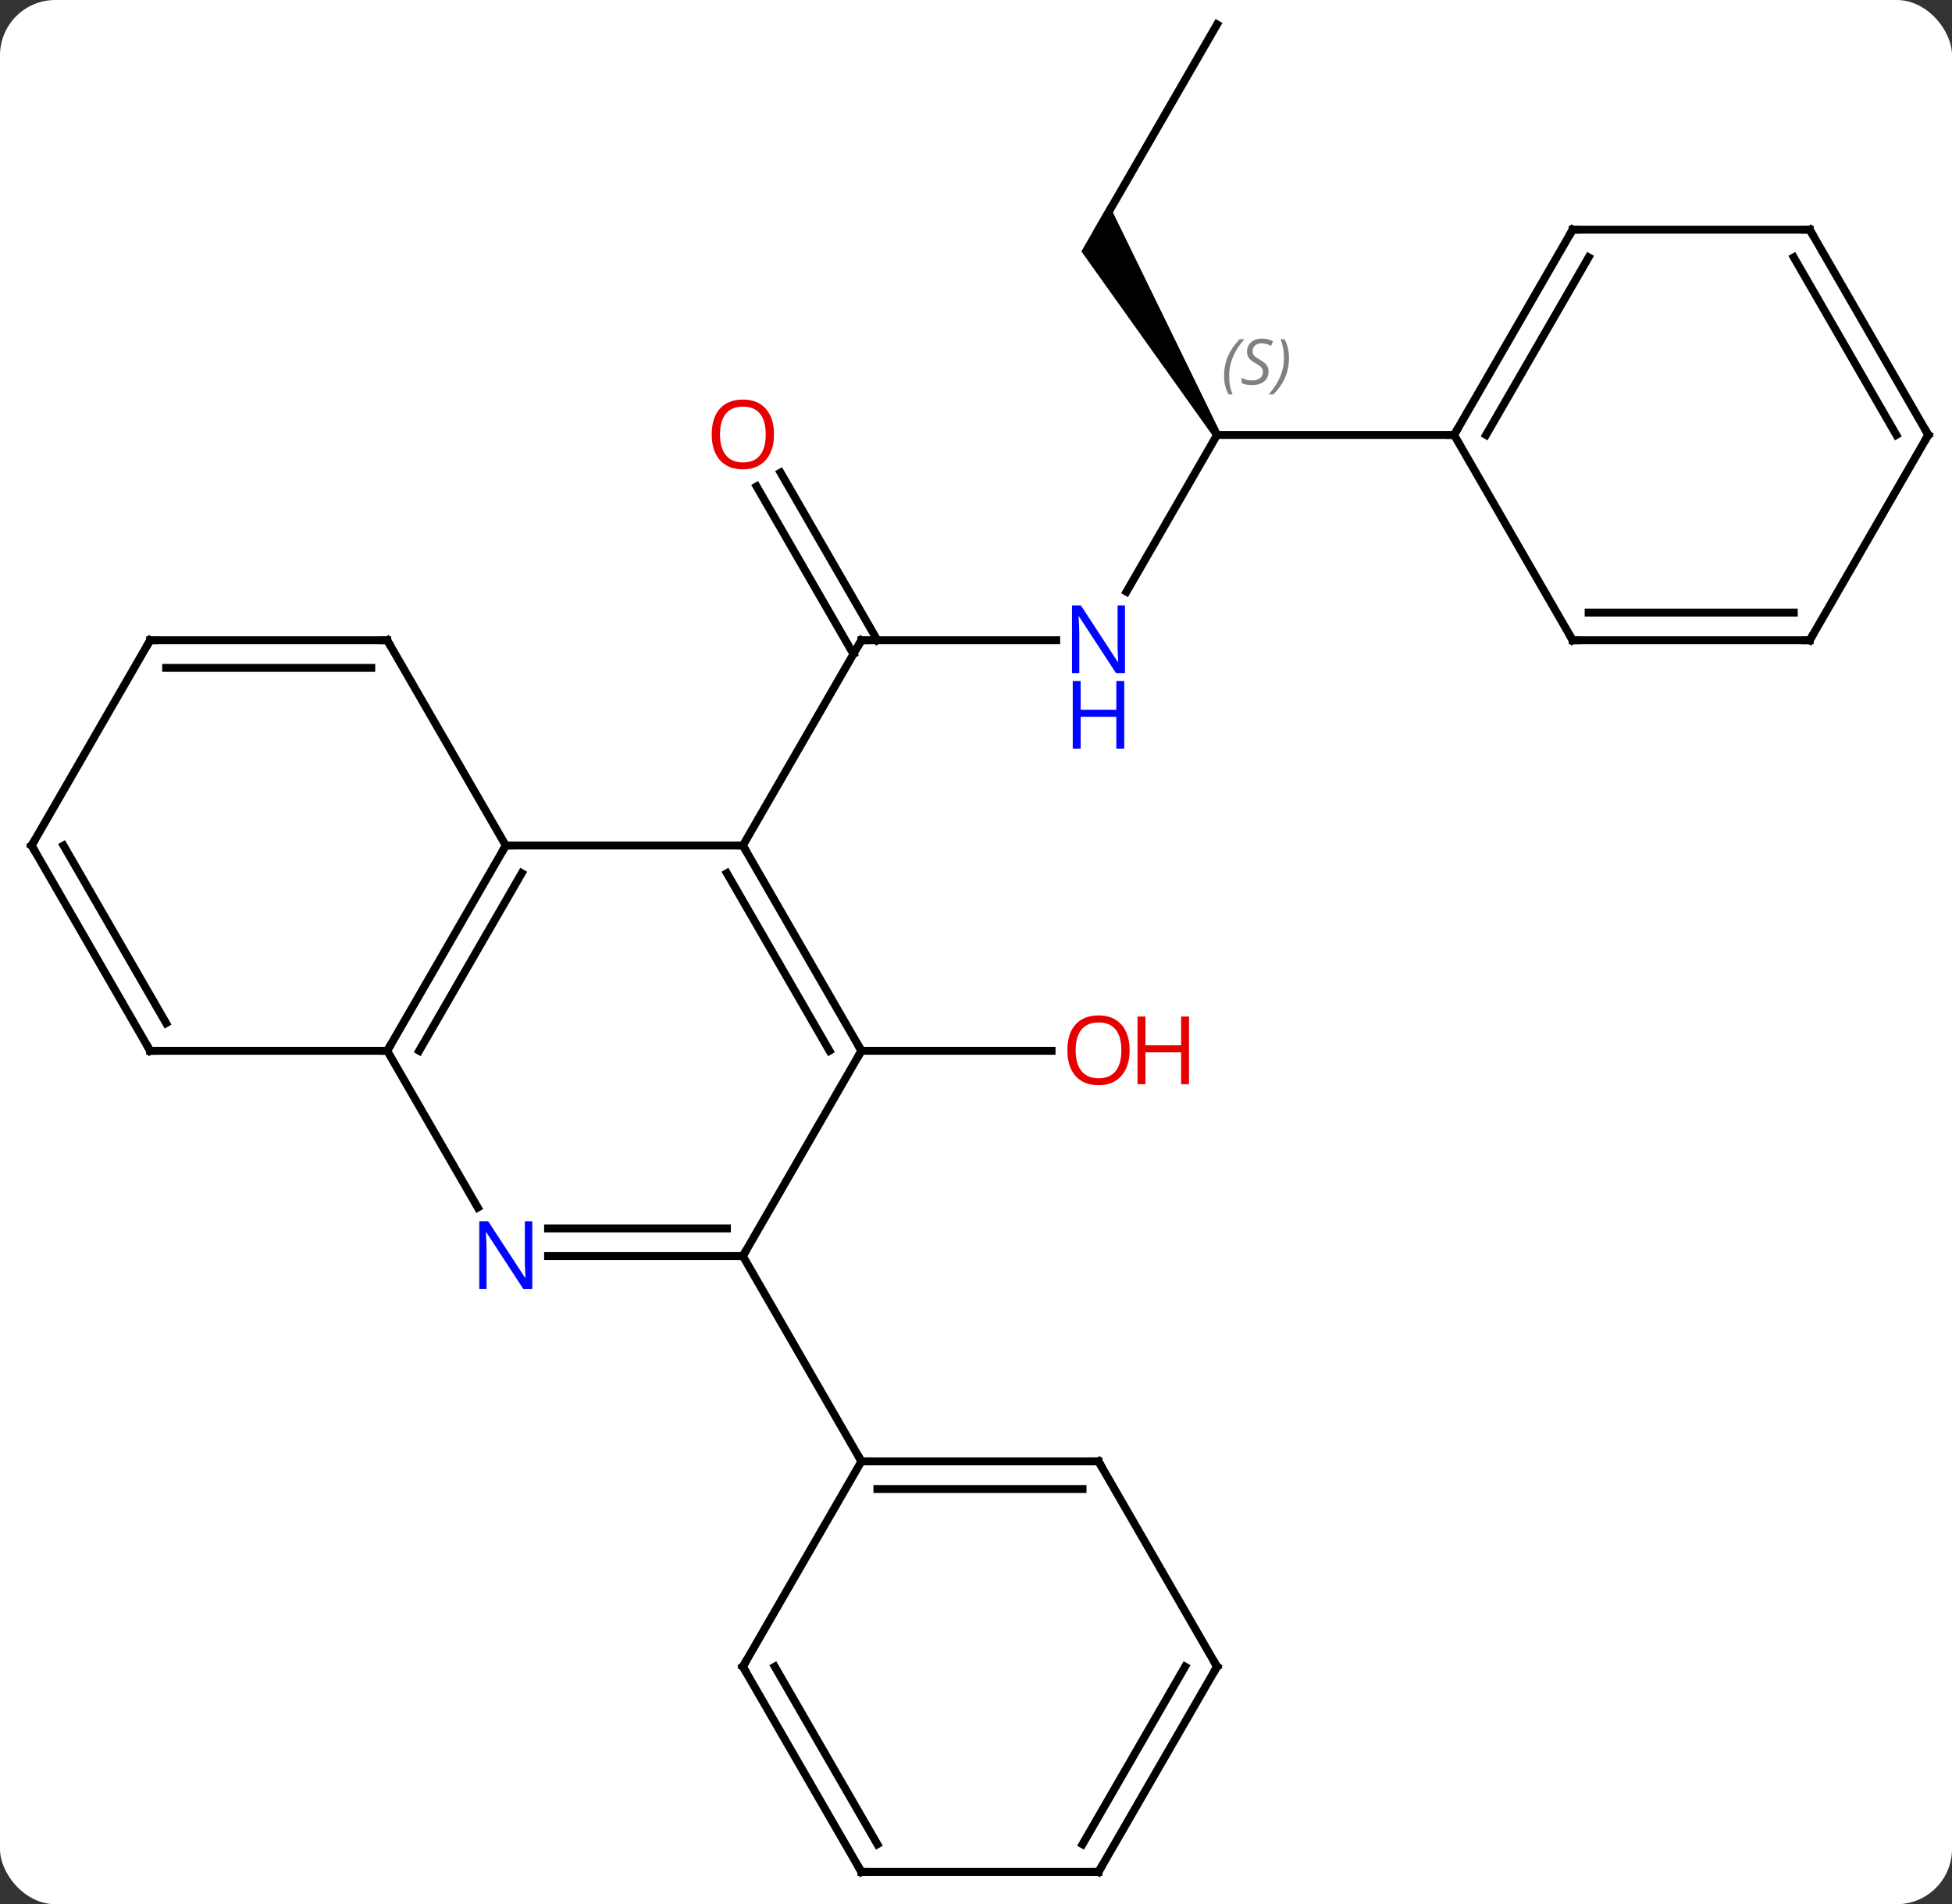 <svg width="247" viewBox="0 0 247 241" style="fill-opacity:1; color-rendering:auto; color-interpolation:auto; text-rendering:auto; stroke:black; stroke-linecap:square; stroke-miterlimit:10; shape-rendering:auto; stroke-opacity:1; fill:black; stroke-dasharray:none; font-weight:normal; stroke-width:1; font-family:'Open Sans'; font-style:normal; stroke-linejoin:miter; font-size:12; stroke-dashoffset:0; image-rendering:auto;" height="241" class="cas-substance-image" xmlns:xlink="http://www.w3.org/1999/xlink" xmlns="http://www.w3.org/2000/svg"><rect x="0" y="0" width="247" height="241" fill="#333333" stroke="none"/><svg class="cas-substance-single-component"><rect y="0" x="0" width="247" stroke="none" ry="7" rx="7" height="241" fill="white" class="cas-substance-group"/><svg y="0" x="0" width="247" viewBox="0 0 247 241" style="fill:black;" height="241" class="cas-substance-single-component-image"><svg><g><g transform="translate(124,120)" style="text-rendering:geometricPrecision; color-rendering:optimizeQuality; color-interpolation:linearRGB; stroke-linecap:butt; image-rendering:optimizeQuality;"><line y2="-38.97" y1="-38.97" x2="9.648" x1="-15" style="fill:none;"/><line y2="-60.192" y1="-38.97" x2="-25.231" x1="-12.979" style="fill:none;"/><line y2="-58.442" y1="-37.22" x2="-28.262" x1="-16.01" style="fill:none;"/><line y2="-12.99" y1="-38.97" x2="-30" x1="-15" style="fill:none;"/><line y2="-64.953" y1="-45.108" x2="30" x1="18.544" style="fill:none;"/><path style="stroke:none;" d="M30.433 -65.203 L29.567 -64.703 L12.835 -88.183 L16.299 -94.183 Z"/><line y2="-64.953" y1="-64.953" x2="60" x1="30" style="fill:none;"/><line y2="-116.913" y1="-90.933" x2="30" x1="15" style="fill:none;"/><line y2="12.99" y1="12.99" x2="-15" x1="9.062" style="fill:none;"/><line y2="-12.99" y1="-12.99" x2="-60" x1="-30" style="fill:none;"/><line y2="12.99" y1="-12.99" x2="-15" x1="-30" style="fill:none;"/><line y2="12.99" y1="-9.49" x2="-19.041" x1="-32.021" style="fill:none;"/><line y2="12.99" y1="-12.99" x2="-75" x1="-60" style="fill:none;"/><line y2="12.99" y1="-9.49" x2="-70.959" x1="-57.979" style="fill:none;"/><line y2="-38.97" y1="-12.99" x2="-75" x1="-60" style="fill:none;"/><line y2="38.97" y1="12.99" x2="-30" x1="-15" style="fill:none;"/><line y2="32.832" y1="12.99" x2="-63.544" x1="-75" style="fill:none;"/><line y2="12.99" y1="12.99" x2="-105" x1="-75" style="fill:none;"/><line y2="-38.97" y1="-38.97" x2="-105" x1="-75" style="fill:none;"/><line y2="-35.47" y1="-35.47" x2="-102.979" x1="-77.021" style="fill:none;"/><line y2="38.97" y1="38.97" x2="-54.648" x1="-30" style="fill:none;"/><line y2="35.47" y1="35.47" x2="-54.648" x1="-32.021" style="fill:none;"/><line y2="64.953" y1="38.97" x2="-15" x1="-30" style="fill:none;"/><line y2="-12.99" y1="12.99" x2="-120" x1="-105" style="fill:none;"/><line y2="-12.99" y1="9.49" x2="-115.959" x1="-102.979" style="fill:none;"/><line y2="-12.99" y1="-38.97" x2="-120" x1="-105" style="fill:none;"/><line y2="64.953" y1="64.953" x2="15" x1="-15" style="fill:none;"/><line y2="68.453" y1="68.453" x2="12.979" x1="-12.979" style="fill:none;"/><line y2="90.933" y1="64.953" x2="-30" x1="-15" style="fill:none;"/><line y2="90.933" y1="64.953" x2="30" x1="15" style="fill:none;"/><line y2="116.913" y1="90.933" x2="-15" x1="-30" style="fill:none;"/><line y2="113.413" y1="90.933" x2="-12.979" x1="-25.959" style="fill:none;"/><line y2="116.913" y1="90.933" x2="15" x1="30" style="fill:none;"/><line y2="113.413" y1="90.933" x2="12.979" x1="25.959" style="fill:none;"/><line y2="116.913" y1="116.913" x2="15" x1="-15" style="fill:none;"/><line y2="-90.933" y1="-64.953" x2="75" x1="60" style="fill:none;"/><line y2="-87.433" y1="-64.953" x2="77.021" x1="64.041" style="fill:none;"/><line y2="-38.97" y1="-64.953" x2="75" x1="60" style="fill:none;"/><line y2="-90.933" y1="-90.933" x2="105" x1="75" style="fill:none;"/><line y2="-38.97" y1="-38.97" x2="105" x1="75" style="fill:none;"/><line y2="-42.47" y1="-42.47" x2="102.979" x1="77.021" style="fill:none;"/><line y2="-64.953" y1="-90.933" x2="120" x1="105" style="fill:none;"/><line y2="-64.953" y1="-87.433" x2="115.959" x1="102.979" style="fill:none;"/><line y2="-64.953" y1="-38.97" x2="120" x1="105" style="fill:none;"/><path style="fill:none; stroke-miterlimit:5;" d="M-14.5 -38.97 L-15 -38.97 L-15.25 -38.537"/></g><g transform="translate(124,120)" style="stroke-linecap:butt; fill:rgb(0,5,255); text-rendering:geometricPrecision; color-rendering:optimizeQuality; image-rendering:optimizeQuality; font-family:'Open Sans'; stroke:rgb(0,5,255); color-interpolation:linearRGB; stroke-miterlimit:5;"><path style="stroke:none;" d="M18.352 -34.814 L17.211 -34.814 L12.523 -42.001 L12.477 -42.001 Q12.57 -40.736 12.57 -39.689 L12.57 -34.814 L11.648 -34.814 L11.648 -43.376 L12.773 -43.376 L17.445 -36.22 L17.492 -36.22 Q17.492 -36.376 17.445 -37.236 Q17.398 -38.095 17.414 -38.47 L17.414 -43.376 L18.352 -43.376 L18.352 -34.814 Z"/><path style="stroke:none;" d="M18.258 -25.251 L17.258 -25.251 L17.258 -29.282 L12.742 -29.282 L12.742 -25.251 L11.742 -25.251 L11.742 -33.814 L12.742 -33.814 L12.742 -30.173 L17.258 -30.173 L17.258 -33.814 L18.258 -33.814 L18.258 -25.251 Z"/><path style="fill:rgb(230,0,0); stroke:none;" d="M-26.062 -65.023 Q-26.062 -62.961 -27.102 -61.781 Q-28.141 -60.601 -29.984 -60.601 Q-31.875 -60.601 -32.906 -61.766 Q-33.938 -62.93 -33.938 -65.039 Q-33.938 -67.133 -32.906 -68.281 Q-31.875 -69.43 -29.984 -69.43 Q-28.125 -69.43 -27.094 -68.258 Q-26.062 -67.086 -26.062 -65.023 ZM-32.891 -65.023 Q-32.891 -63.289 -32.148 -62.383 Q-31.406 -61.476 -29.984 -61.476 Q-28.562 -61.476 -27.836 -62.375 Q-27.109 -63.273 -27.109 -65.023 Q-27.109 -66.758 -27.836 -67.648 Q-28.562 -68.539 -29.984 -68.539 Q-31.406 -68.539 -32.148 -67.641 Q-32.891 -66.742 -32.891 -65.023 Z"/></g><g transform="translate(124,120)" style="stroke-linecap:butt; font-size:8.4px; fill:gray; text-rendering:geometricPrecision; image-rendering:optimizeQuality; color-rendering:optimizeQuality; font-family:'Open Sans'; font-style:italic; stroke:gray; color-interpolation:linearRGB; stroke-miterlimit:5;"><path style="stroke:none;" d="M30.891 -72.41 Q30.891 -73.738 31.36 -74.863 Q31.829 -75.988 32.86 -77.066 L33.469 -77.066 Q32.501 -76.004 32.016 -74.832 Q31.532 -73.66 31.532 -72.426 Q31.532 -71.098 31.97 -70.082 L31.454 -70.082 Q30.891 -71.113 30.891 -72.41 ZM36.514 -73.004 Q36.514 -72.176 35.967 -71.723 Q35.42 -71.27 34.42 -71.27 Q34.014 -71.27 33.701 -71.324 Q33.389 -71.379 33.108 -71.52 L33.108 -72.176 Q33.733 -71.848 34.436 -71.848 Q35.061 -71.848 35.436 -72.145 Q35.811 -72.441 35.811 -72.957 Q35.811 -73.27 35.608 -73.496 Q35.405 -73.723 34.842 -74.051 Q34.248 -74.379 34.022 -74.707 Q33.795 -75.035 33.795 -75.488 Q33.795 -76.223 34.311 -76.684 Q34.826 -77.145 35.67 -77.145 Q36.045 -77.145 36.381 -77.066 Q36.717 -76.988 37.092 -76.816 L36.826 -76.223 Q36.576 -76.379 36.256 -76.465 Q35.936 -76.551 35.67 -76.551 Q35.139 -76.551 34.819 -76.277 Q34.498 -76.004 34.498 -75.535 Q34.498 -75.332 34.569 -75.184 Q34.639 -75.035 34.78 -74.902 Q34.92 -74.77 35.342 -74.52 Q35.905 -74.176 36.108 -73.981 Q36.311 -73.785 36.412 -73.551 Q36.514 -73.316 36.514 -73.004 ZM39.108 -74.723 Q39.108 -73.395 38.632 -72.262 Q38.155 -71.129 37.14 -70.082 L36.53 -70.082 Q38.468 -72.238 38.468 -74.723 Q38.468 -76.051 38.03 -77.066 L38.546 -77.066 Q39.108 -76.004 39.108 -74.723 Z"/></g><g transform="translate(124,120)" style="stroke-linecap:butt; fill:rgb(230,0,0); text-rendering:geometricPrecision; color-rendering:optimizeQuality; image-rendering:optimizeQuality; font-family:'Open Sans'; stroke:rgb(230,0,0); color-interpolation:linearRGB; stroke-miterlimit:5;"><path style="stroke:none;" d="M18.938 12.92 Q18.938 14.982 17.898 16.162 Q16.859 17.342 15.016 17.342 Q13.125 17.342 12.094 16.177 Q11.062 15.013 11.062 12.904 Q11.062 10.81 12.094 9.662 Q13.125 8.513 15.016 8.513 Q16.875 8.513 17.906 9.685 Q18.938 10.857 18.938 12.92 ZM12.109 12.92 Q12.109 14.654 12.852 15.56 Q13.594 16.467 15.016 16.467 Q16.438 16.467 17.164 15.568 Q17.891 14.67 17.891 12.92 Q17.891 11.185 17.164 10.295 Q16.438 9.404 15.016 9.404 Q13.594 9.404 12.852 10.303 Q12.109 11.201 12.109 12.92 Z"/><path style="stroke:none;" d="M26.453 17.217 L25.453 17.217 L25.453 13.185 L20.938 13.185 L20.938 17.217 L19.938 17.217 L19.938 8.654 L20.938 8.654 L20.938 12.295 L25.453 12.295 L25.453 8.654 L26.453 8.654 L26.453 17.217 Z"/><path style="fill:none; stroke:black;" d="M-29.75 -12.557 L-30 -12.99 L-30.5 -12.99"/><path style="fill:none; stroke:black;" d="M-60.25 -12.557 L-60 -12.99 L-59.5 -12.99"/><path style="fill:none; stroke:black;" d="M-15.25 12.557 L-15 12.99 L-15.25 13.423"/><path style="fill:none; stroke:black;" d="M-74.75 12.557 L-75 12.99 L-75.5 12.99"/><path style="fill:none; stroke:black;" d="M-74.75 -38.537 L-75 -38.97 L-75.5 -38.97"/><path style="fill:none; stroke:black;" d="M-30.5 38.97 L-30 38.97 L-29.75 38.537"/><path style="fill:rgb(0,5,255); stroke:none;" d="M-56.648 43.126 L-57.789 43.126 L-62.477 35.939 L-62.523 35.939 Q-62.43 37.204 -62.43 38.251 L-62.43 43.126 L-63.352 43.126 L-63.352 34.564 L-62.227 34.564 L-57.555 41.72 L-57.508 41.72 Q-57.508 41.564 -57.555 40.704 Q-57.602 39.845 -57.586 39.47 L-57.586 34.564 L-56.648 34.564 L-56.648 43.126 Z"/><path style="fill:none; stroke:black;" d="M-104.5 12.99 L-105 12.99 L-105.25 12.557"/><path style="fill:none; stroke:black;" d="M-104.5 -38.97 L-105 -38.97 L-105.25 -38.537"/><path style="fill:none; stroke:black;" d="M-119.75 -12.557 L-120 -12.99 L-119.75 -13.423"/><path style="fill:none; stroke:black;" d="M-14.5 64.953 L-15 64.953 L-15.25 64.52"/><path style="fill:none; stroke:black;" d="M14.5 64.953 L15 64.953 L15.25 65.386"/><path style="fill:none; stroke:black;" d="M-29.75 90.5 L-30 90.933 L-29.75 91.366"/><path style="fill:none; stroke:black;" d="M29.75 90.5 L30 90.933 L29.75 91.366"/><path style="fill:none; stroke:black;" d="M-15.25 116.48 L-15 116.913 L-14.5 116.913"/><path style="fill:none; stroke:black;" d="M15.25 116.48 L15 116.913 L14.5 116.913"/><path style="fill:none; stroke:black;" d="M60.25 -65.386 L60 -64.953 L59.5 -64.953"/><path style="fill:none; stroke:black;" d="M74.75 -90.5 L75 -90.933 L75.5 -90.933"/><path style="fill:none; stroke:black;" d="M74.75 -39.403 L75 -38.97 L75.5 -38.97"/><path style="fill:none; stroke:black;" d="M104.5 -90.933 L105 -90.933 L105.25 -90.5"/><path style="fill:none; stroke:black;" d="M104.5 -38.97 L105 -38.97 L105.25 -39.403"/><path style="fill:none; stroke:black;" d="M119.75 -65.386 L120 -64.953 L119.75 -64.52"/></g></g></svg></svg></svg></svg>